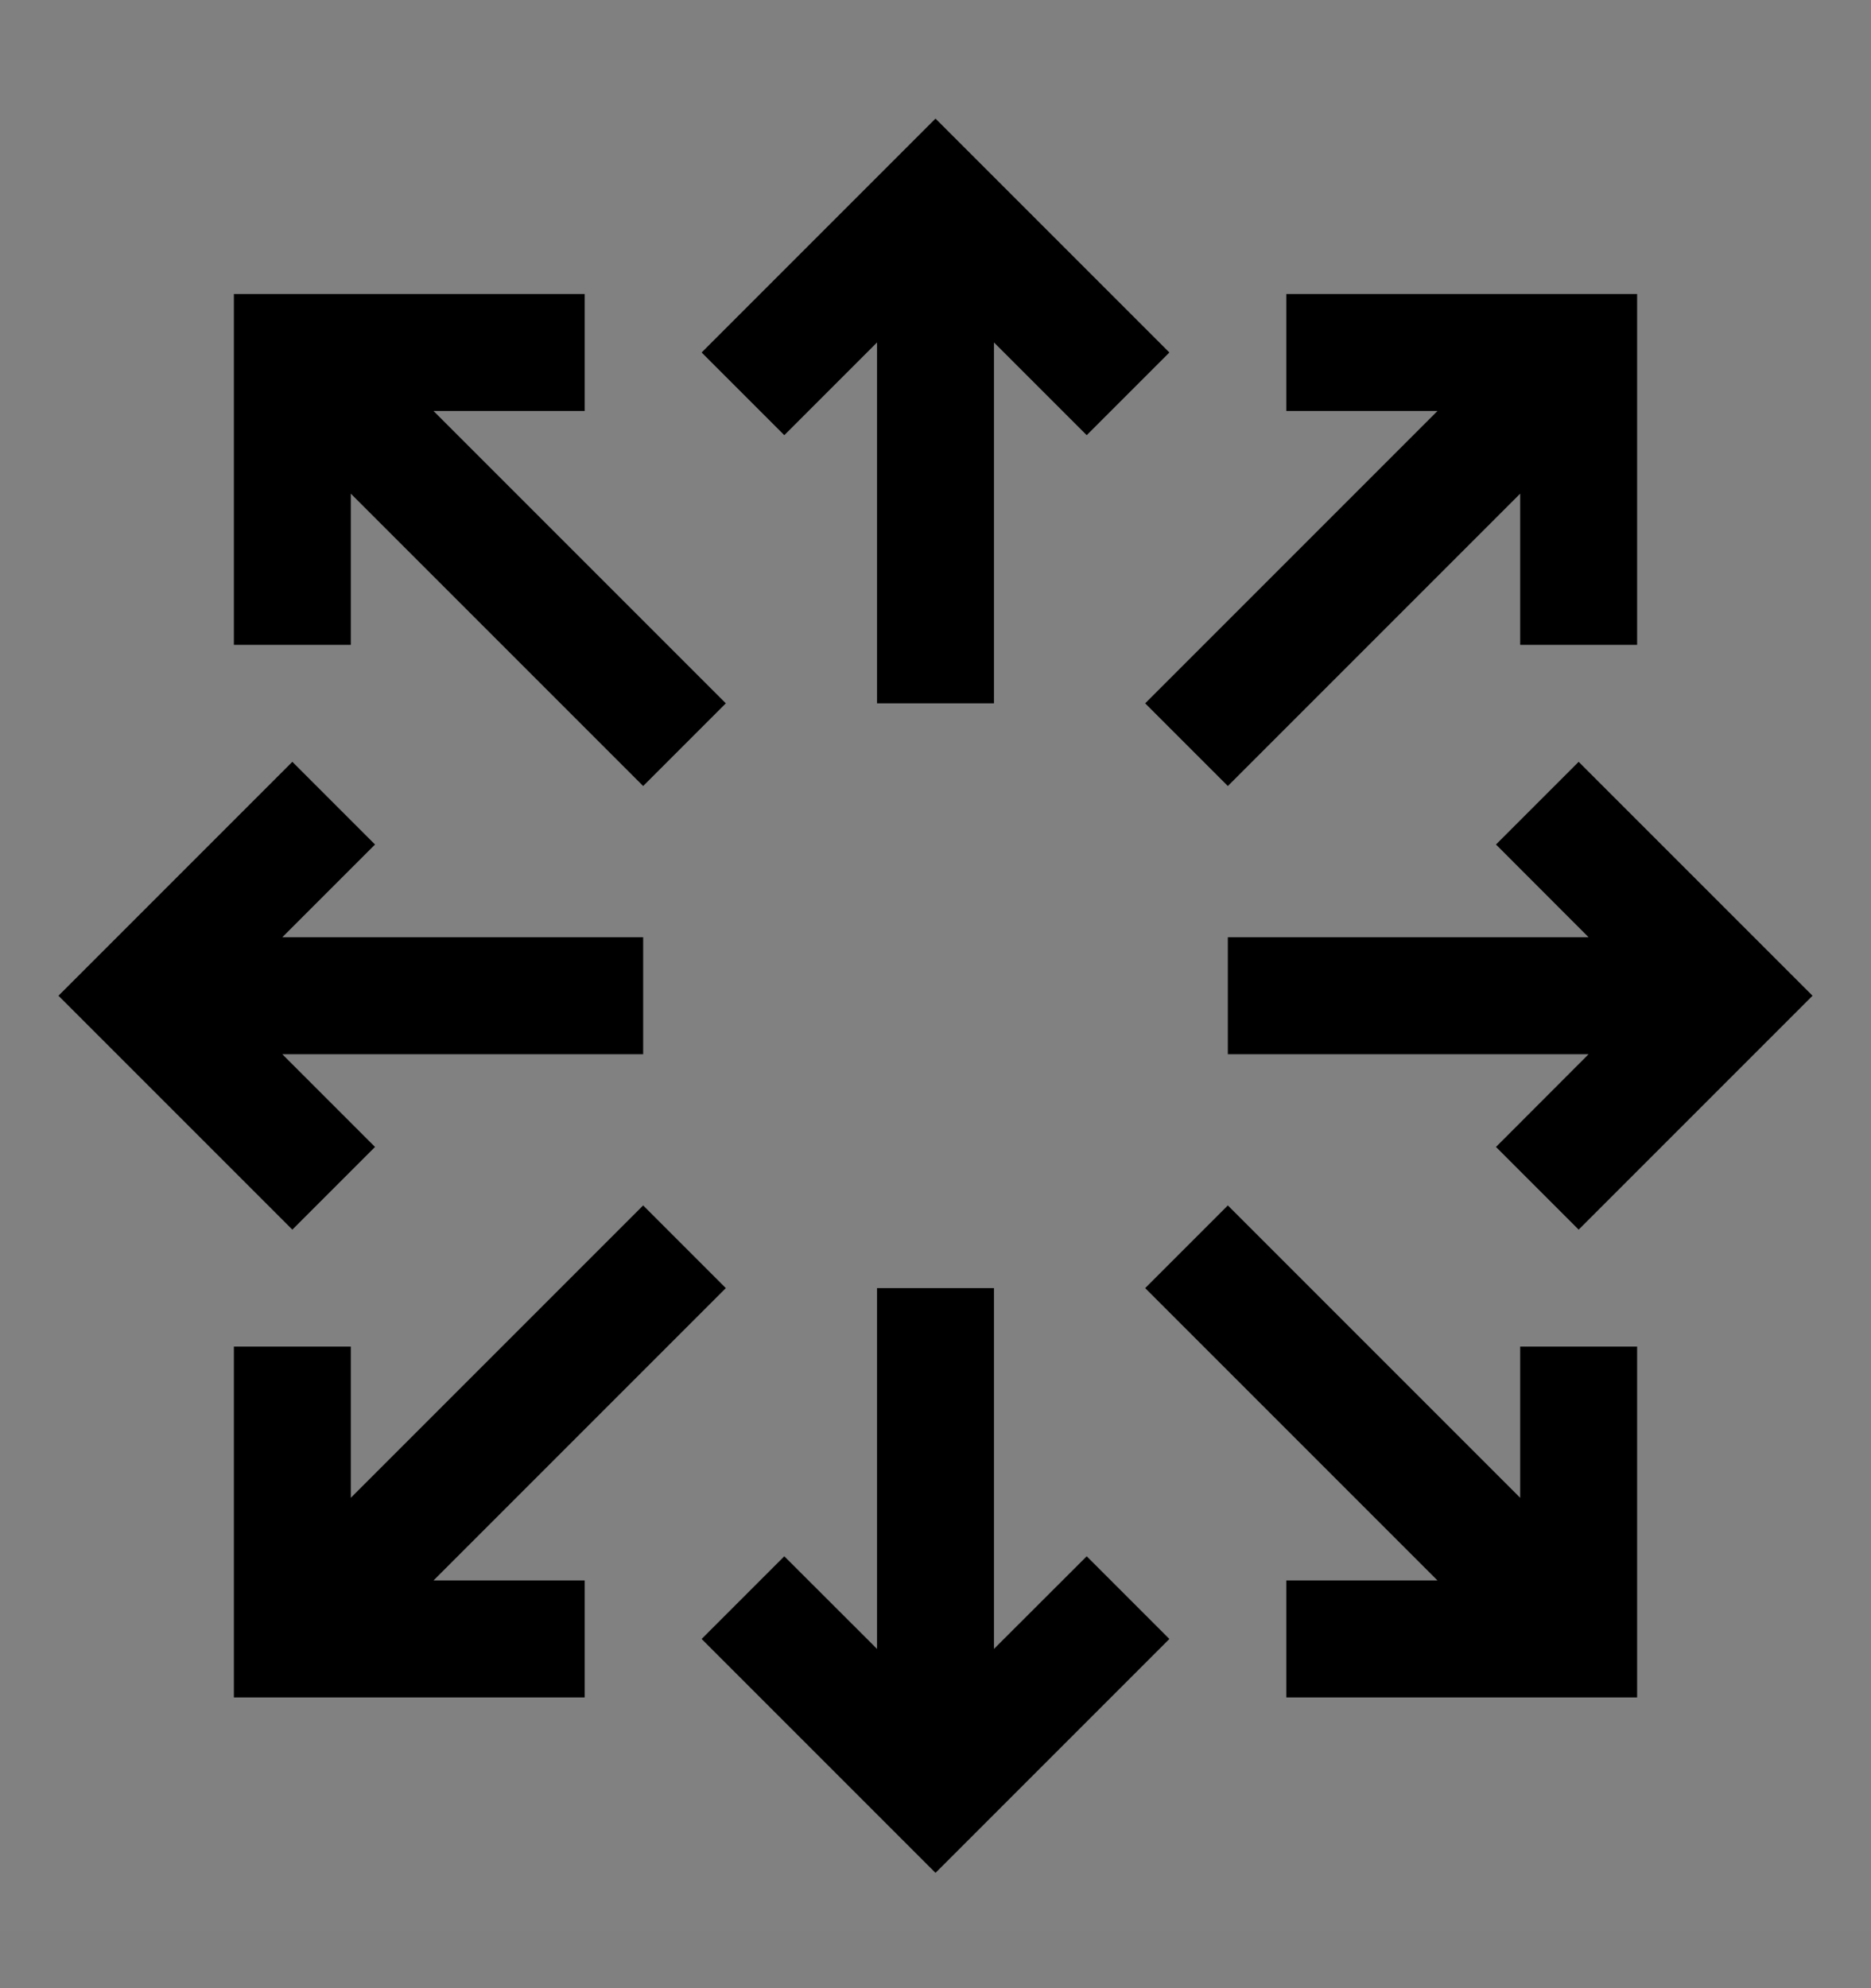 <svg viewBox="0 0 16 17" fill="none" xmlns="http://www.w3.org/2000/svg">
<rect x="0" y="0" width="16" height="17" fill="#808080" stroke="none"/>
<g clip-path="url(#clip0_1961_10636)">
<rect width="16" height="16" transform="translate(0 0.514)" fill="white" fill-opacity="0.01" style="mix-blend-mode:multiply"/>
<path d="M11 2.514V3.514H12.293L9.793 6.014L10.5 6.721L13 4.221V5.514H14V2.514H11Z" fill="currentColor"/>
<path d="M5 2.514V3.514H3.707L6.207 6.014L5.5 6.721L3 4.221V5.514H2V2.514H5Z" fill="currentColor"/>
<path d="M10 3.014L8 1.014L6 3.014L6.707 3.721L7.5 2.928V6.014H8.5V2.928L9.293 3.721L10 3.014Z" fill="currentColor"/>
<path d="M11 14.514V13.514H12.293L9.793 11.014L10.5 10.307L13 12.807V11.514H14V14.514H11Z" fill="currentColor"/>
<path d="M5 14.514V13.514H3.707L6.207 11.014L5.5 10.307L3 12.807V11.514H2V14.514H5Z" fill="currentColor"/>
<path d="M10 14.014L8 16.014L6 14.014L6.707 13.307L7.5 14.099V11.014H8.5V14.099L9.293 13.307L10 14.014Z" fill="currentColor"/>
<path d="M2.5 6.514L0.5 8.514L2.5 10.514L3.207 9.807L2.414 9.014H5.5V8.014H2.414L3.207 7.221L2.5 6.514Z" fill="currentColor"/>
<path d="M13.5 6.514L15.5 8.514L13.5 10.514L12.793 9.807L13.585 9.014H10.5V8.014H13.585L12.793 7.221L13.5 6.514Z" fill="currentColor"/>
</g>
<defs>
<clipPath id="clip0_1961_10636">
<rect width="16" height="16" fill="white" transform="translate(0 0.514)"/>
</clipPath>
</defs>
</svg>
